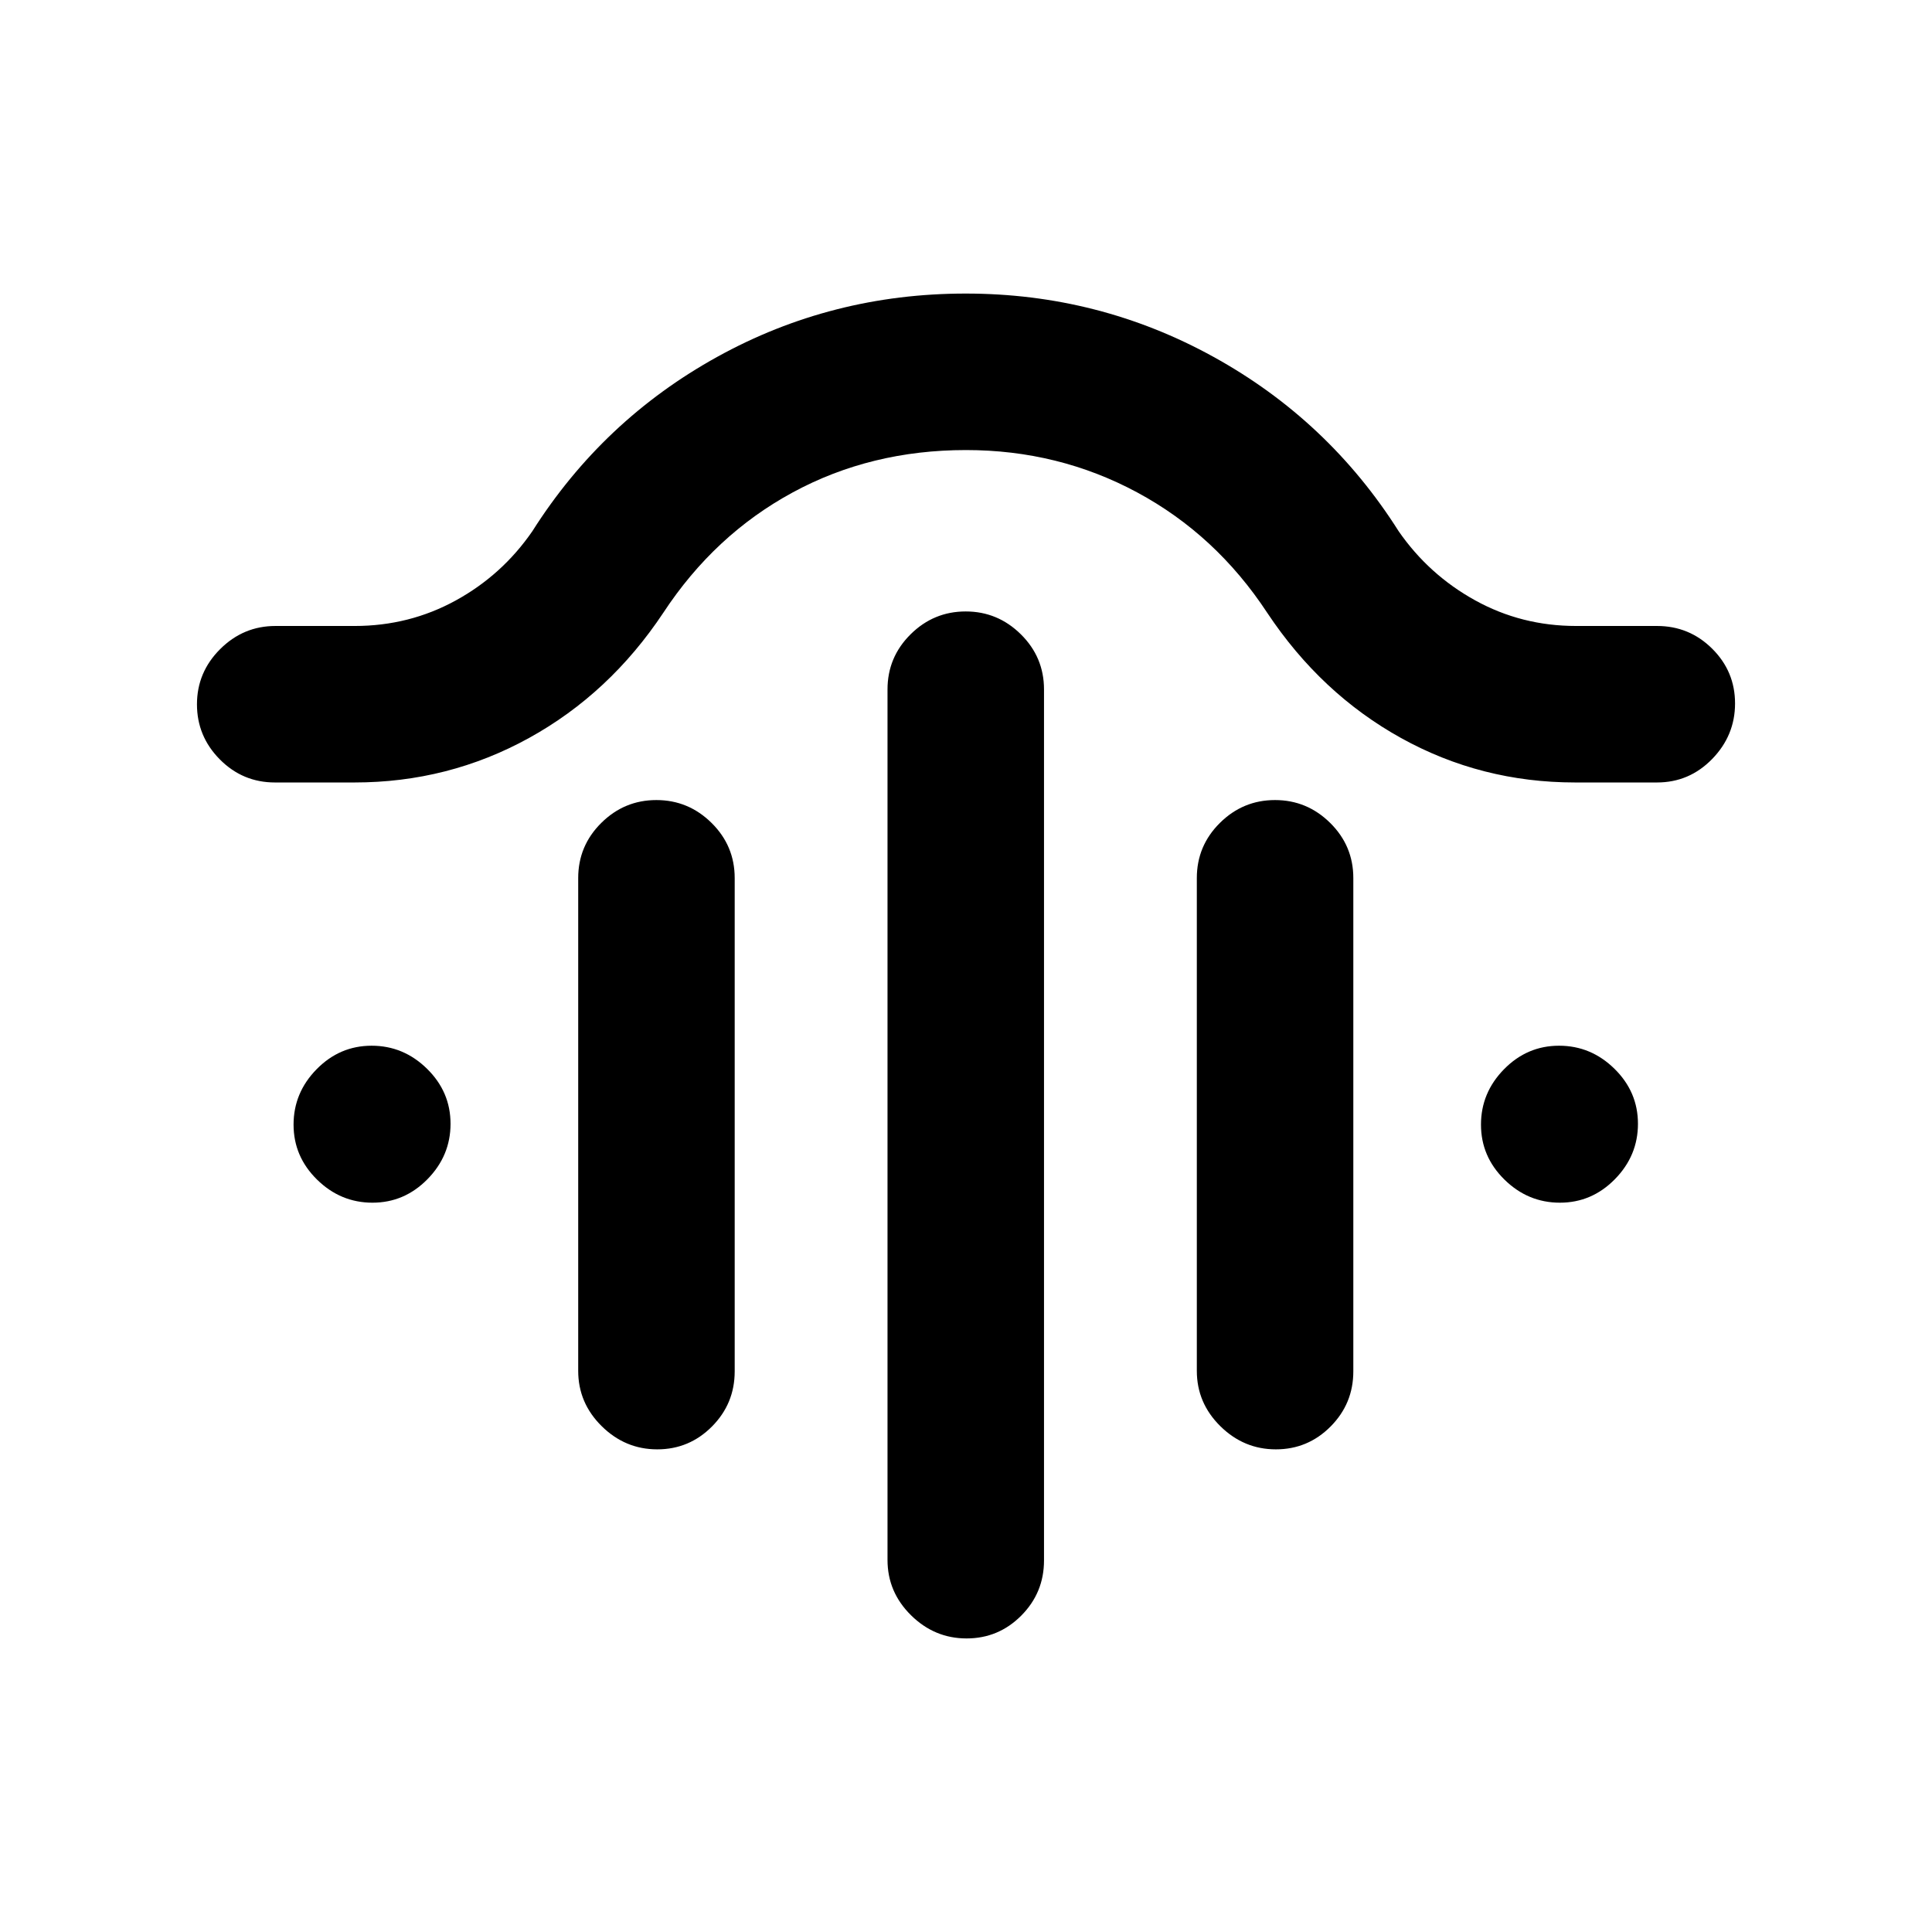 <svg xmlns="http://www.w3.org/2000/svg" height="20" viewBox="0 -960 960 960" width="20"><path d="M479.848-656.174q15.922 0 27.417 11.363 11.496 11.362 11.496 27.398v432.783q0 16.036-11.285 27.398-11.285 11.363-27.207 11.363-15.921 0-27.595-11.524T441-184.87v-432.543q0-16.036 11.463-27.398 11.464-11.363 27.385-11.363Zm-153.695 93.718q15.921 0 27.417 11.362 11.495 11.363 11.495 27.399v245.108q0 16.036-11.285 27.399-11.285 11.362-27.206 11.362-15.922 0-27.596-11.524t-11.674-27.476v-244.869q0-16.036 11.464-27.399 11.463-11.362 27.385-11.362Zm307.391 0q15.921 0 27.417 11.362 11.496 11.363 11.496 27.399v245.108q0 16.036-11.285 27.399-11.286 11.362-27.207 11.362-15.922 0-27.595-11.524-11.674-11.524-11.674-27.476v-244.869q0-16.036 11.463-27.399 11.463-11.362 27.385-11.362ZM480-736.37q-47.283 0-86.107 21.052-38.823 21.052-64.284 59.775-26.696 40.173-66.77 62.26-40.074 22.087-86.709 22.087h-39.5q-16.036 0-27.398-11.463-11.363-11.463-11.363-27.385 0-15.921 11.524-27.417 11.524-11.496 27.477-11.496h39.335q27.134 0 50.214-12.652 23.081-12.652 38.103-34.435 34.948-55.175 91.858-86.631 56.911-31.456 123.472-31.456 66.061 0 123.13 31.456 57.069 31.456 91.996 86.631 14.963 21.617 38.01 34.352 23.047 12.735 50.142 12.735h40.24q16.036 0 27.398 11.285 11.363 11.286 11.363 27.207 0 15.922-11.363 27.595-11.362 11.674-27.398 11.674h-40.708q-46.667 0-86.49-22.087-39.824-22.087-66.52-62.26-25.48-38.723-64.586-59.775Q525.959-736.37 480-736.37ZM185.08-362.391q-15.863 0-27.537-11.463-11.674-11.464-11.674-27.327 0-15.862 11.464-27.536 11.463-11.674 27.326-11.674 15.863 0 27.537 11.463 11.674 11.464 11.674 27.326 0 15.863-11.464 27.537-11.463 11.674-27.326 11.674Zm590.022 0q-15.863 0-27.537-11.463-11.674-11.464-11.674-27.327 0-15.862 11.464-27.536 11.463-11.674 27.326-11.674 15.863 0 27.537 11.463 11.673 11.464 11.673 27.326 0 15.863-11.463 27.537t-27.326 11.674Z"/></svg>